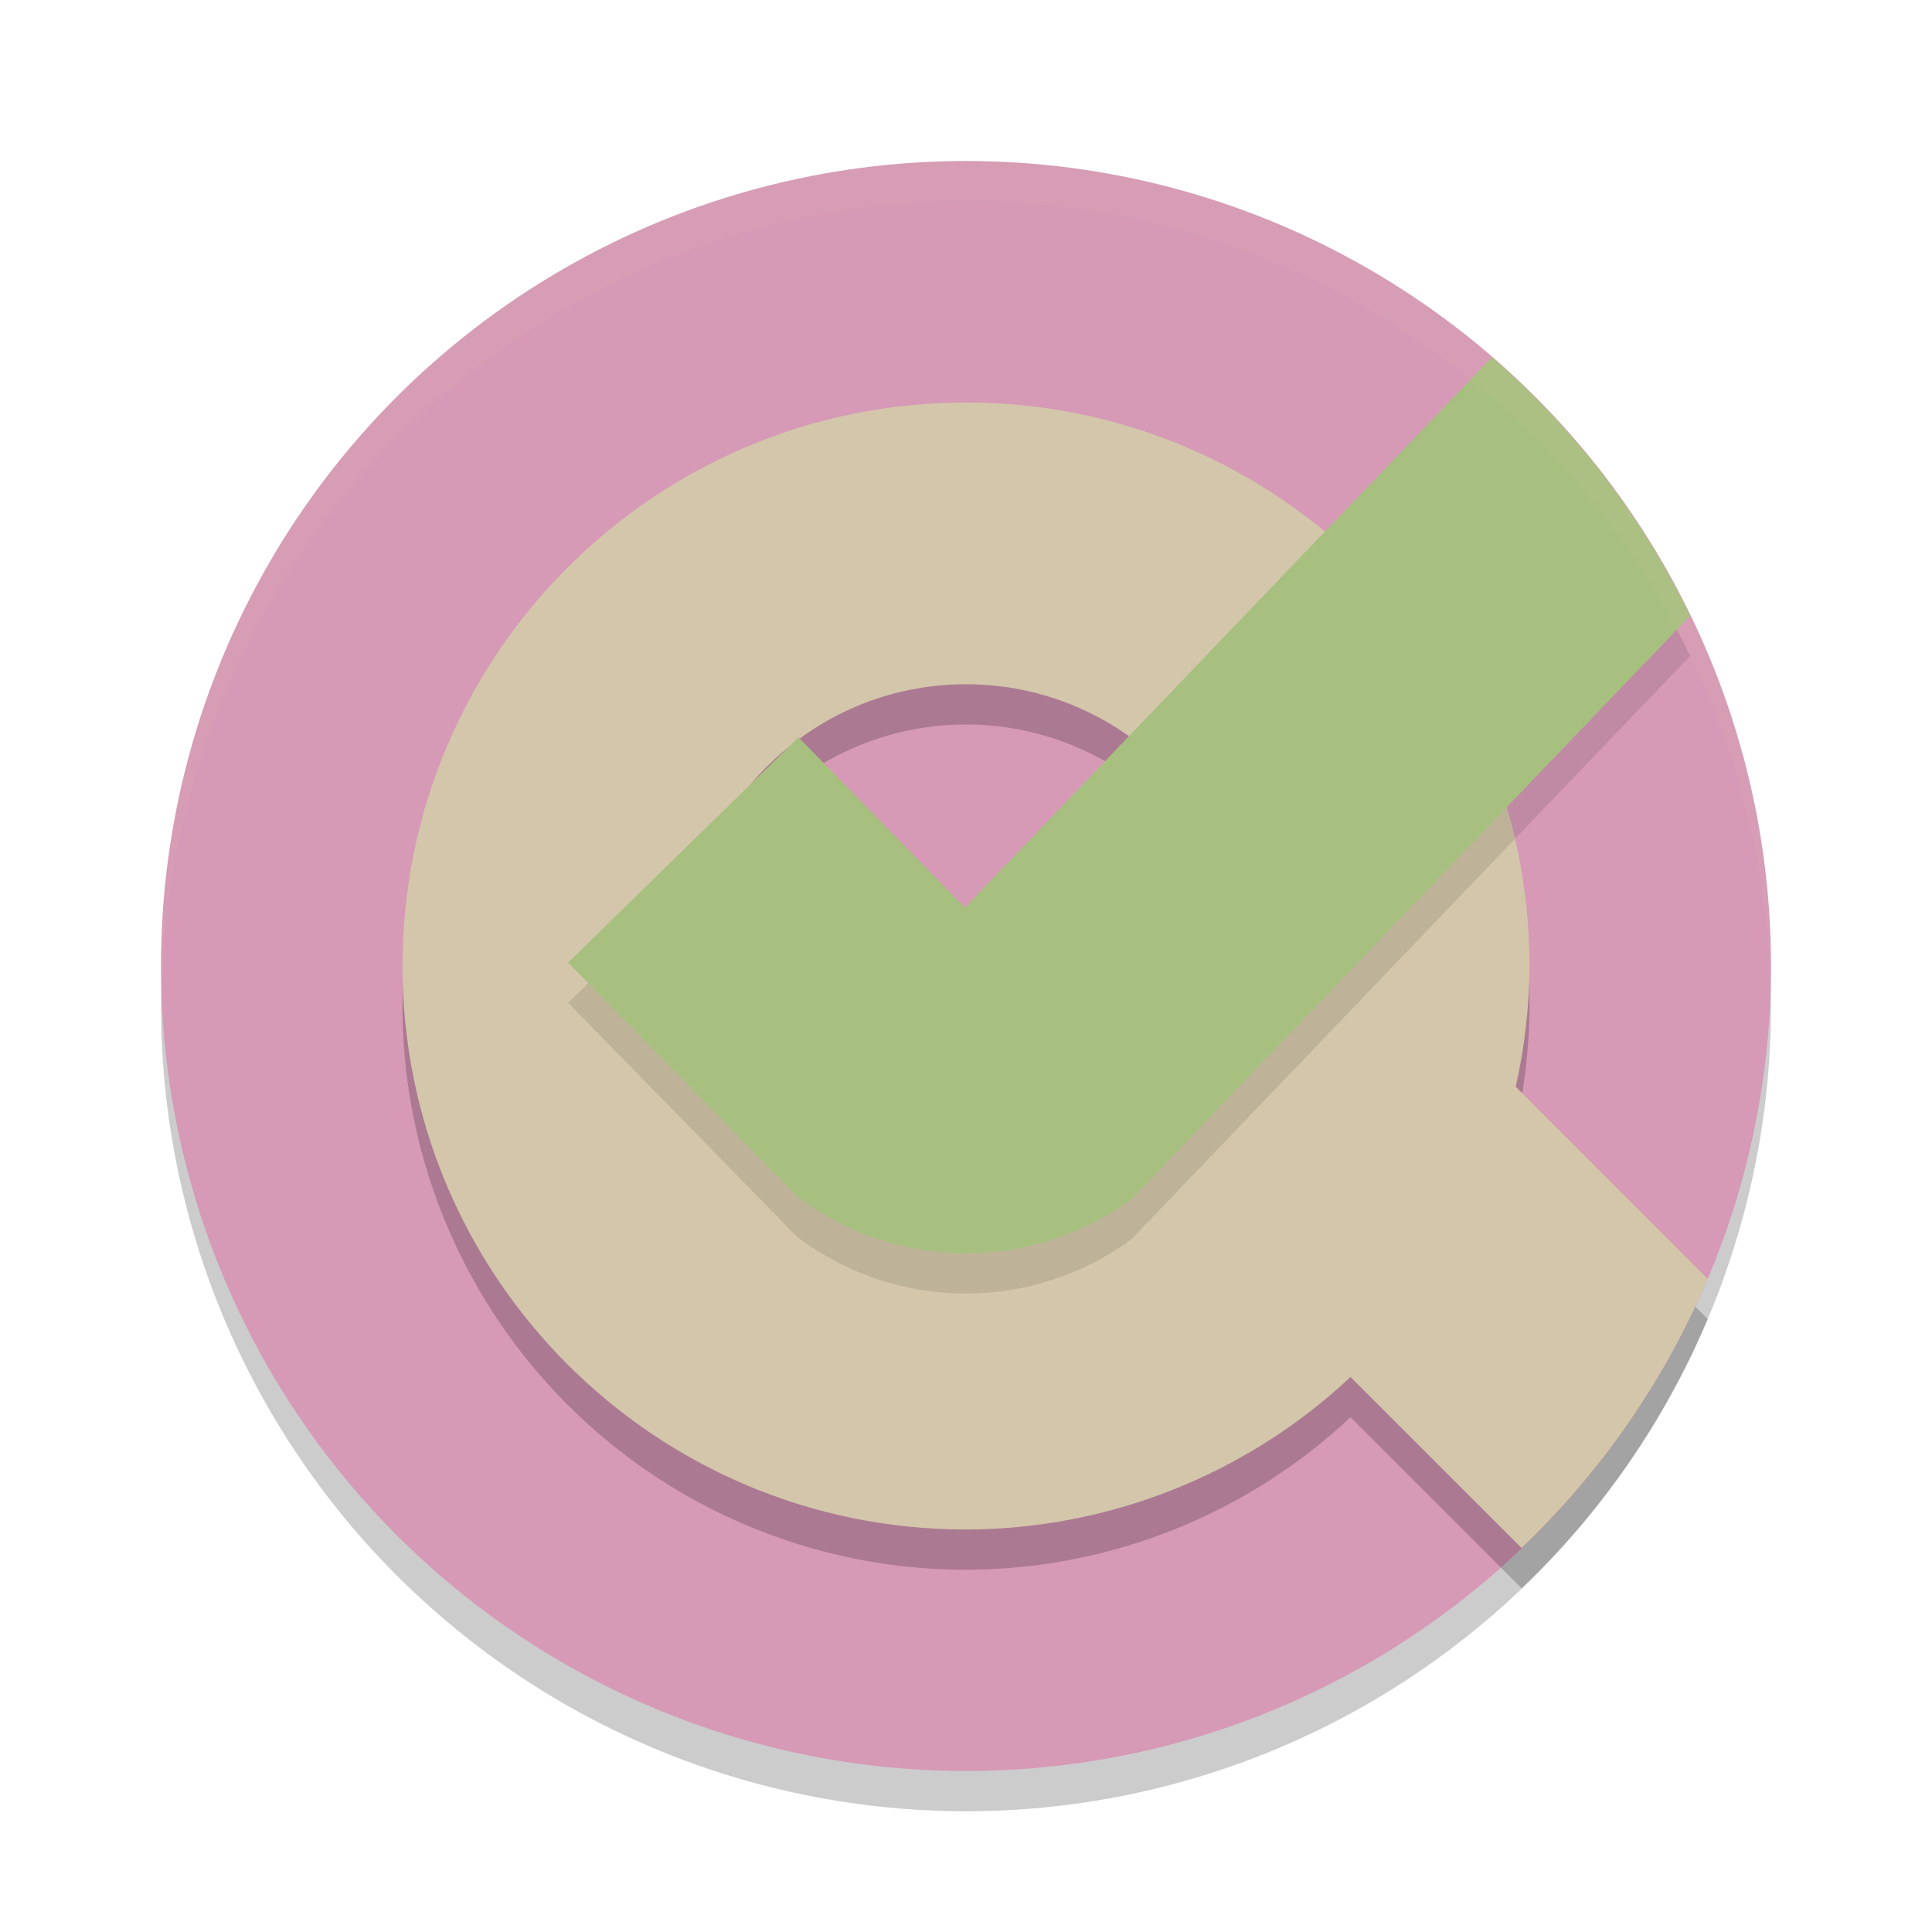 <svg xmlns="http://www.w3.org/2000/svg" width="48" height="48" version="1">
 <circle style="opacity:0.2" cx="24" cy="25" r="20"/>
 <circle style="fill:#d699b6" cx="24" cy="24" r="20"/>
 <path style="opacity:0.2" d="m 24,11 a 14,14 0 0 0 -14,14 14,14 0 0 0 14,14 14,14 0 0 0 9.553,-3.789 l 4.252,4.25 a 20,20 0 0 0 4.623,-6.689 l -4.77,-4.771 a 14,14 0 0 0 0.342,-3 14,14 0 0 0 -14,-14 z m 0,7 a 7,7 0 0 1 7,7 7,7 0 0 1 -7,7 7,7 0 0 1 -7,-7 7,7 0 0 1 7,-7 z"/>
 <path style="fill:#d3c6aa" d="m 24,10 c -7.732,0 -14,6.268 -14,14 0,7.732 6.268,14 14,14 3.549,-0.006 6.964,-1.361 9.553,-3.789 l 4.252,4.25 c 1.983,-1.89 3.556,-4.167 4.623,-6.689 L 37.658,27 C 37.88,26.015 37.995,25.009 38,24 38,16.268 31.732,10 24,10 Z m 0,7 c 3.866,0 7,3.134 7,7 0,3.866 -3.134,6.5 -7,6.5 -3.866,0 -7,-2.634 -7,-6.5 0,-3.866 3.134,-7 7,-7 z"/>
 <path style="opacity:0.1" d="m 37.066,9.873 -13.096,13.676 -4.133,-4.229 -5.721,5.594 5.693,5.82 C 20.98,31.611 22.427,32.137 24,32.137 c 1.536,0 2.951,-0.503 4.105,-1.342 L 41.99,16.297 A 20,20 0 0 0 37.066,9.873 Z"/>
 <path style="fill:#a7c080" d="M 37.066 8.873 L 23.971 22.549 L 19.838 18.32 L 14.117 23.914 L 19.811 29.734 C 20.98 30.611 22.427 31.137 24 31.137 C 25.536 31.137 26.951 30.634 28.105 29.795 L 41.99 15.297 A 20 20 0 0 0 37.066 8.873 z"/>
 <path style="opacity:0.1;fill:#d3c6aa" d="M 24 4 A 20 20 0 0 0 4 24 A 20 20 0 0 0 4.021 24.582 A 20 20 0 0 1 24 5 A 20 20 0 0 1 43.979 24.418 A 20 20 0 0 0 44 24 A 20 20 0 0 0 24 4 z"/>
</svg>
